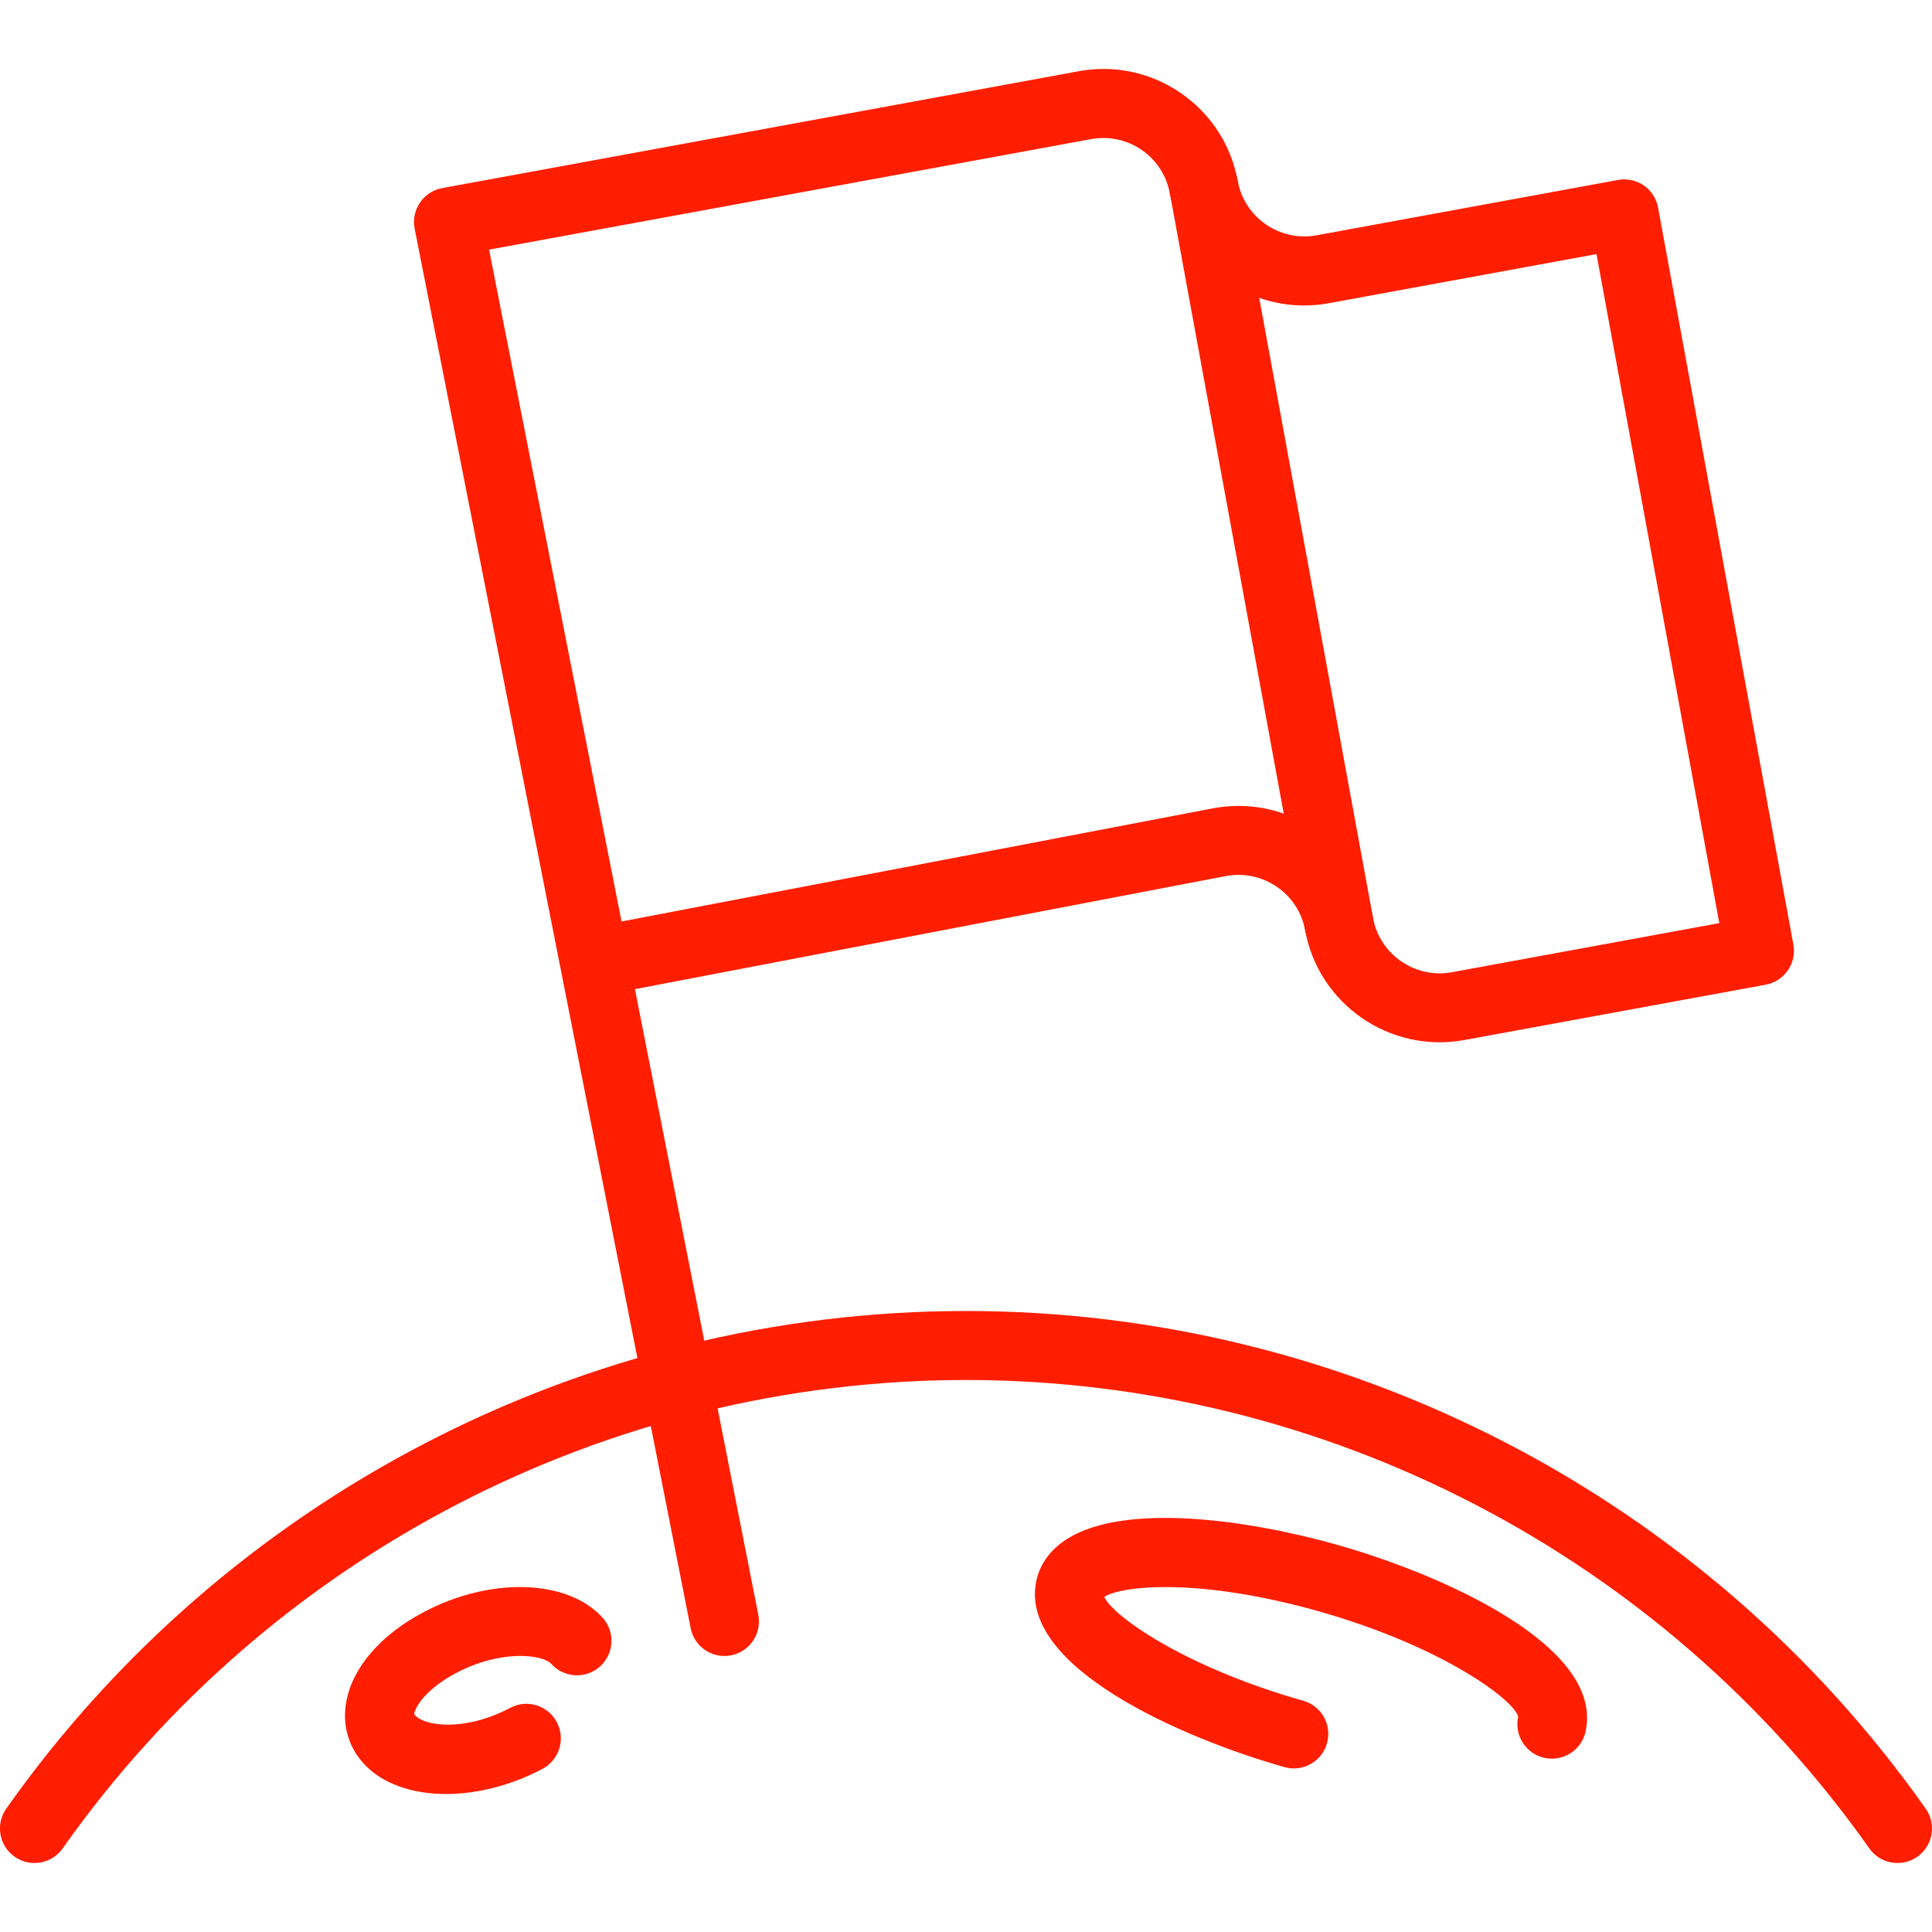 <?xml version="1.0" encoding="utf-8"?>
<!-- Generator: Adobe Illustrator 15.1.0, SVG Export Plug-In . SVG Version: 6.00 Build 0)  -->
<!DOCTYPE svg PUBLIC "-//W3C//DTD SVG 1.1//EN" "http://www.w3.org/Graphics/SVG/1.1/DTD/svg11.dtd">
<svg version="1.1" id="_x36_4px" xmlns="http://www.w3.org/2000/svg" xmlns:xlink="http://www.w3.org/1999/xlink" x="0px" y="0px"
	 width="56px" height="56px" viewBox="0 0 56 56" enable-background="new 0 0 56 56" xml:space="preserve">
<g id="spa-moon-flag-2">
	<g>
		<path fill="#FF1E00" d="M55.001,54c-0.314,0-0.623-0.147-0.818-0.424C48.185,45.075,38.397,40,28,40
			C17.602,40,7.813,45.075,1.817,53.576c-0.318,0.452-0.943,0.559-1.394,0.241c-0.452-0.318-0.56-0.942-0.241-1.394
			C6.554,43.392,16.953,38,28,38c11.046,0,21.445,5.392,27.817,14.424c0.318,0.451,0.21,1.075-0.241,1.394
			C55.401,53.94,55.2,54,55.001,54z"/>
	</g>
	<g>
		<path fill="#FF1E00" d="M20.999,48c-0.468,0-0.886-0.33-0.98-0.807l-8-40.564c-0.052-0.262,0.003-0.535,0.154-0.756
			c0.15-0.221,0.383-0.373,0.646-0.421l18.446-3.387C32.308,1.874,33.36,2.1,34.23,2.701c0.871,0.601,1.456,1.505,1.646,2.546
			c0.196,1.063,1.222,1.766,2.283,1.574l8.738-1.604c0.551-0.101,1.065,0.26,1.164,0.803l3.921,21.358
			c0.1,0.543-0.26,1.064-0.803,1.164l-8.738,1.604c-2.153,0.392-4.217-1.034-4.611-3.18c-0.194-1.064-1.22-1.768-2.283-1.576
			l-17.143,3.281l3.576,18.134c0.107,0.542-0.246,1.067-0.788,1.175C21.128,47.994,21.063,48,20.999,48z M35.899,23.36
			c1.88,0,3.549,1.338,3.898,3.246c0.196,1.063,1.22,1.768,2.283,1.575l7.755-1.424l-3.56-19.392l-7.755,1.423
			c-2.153,0.399-4.217-1.033-4.611-3.179c-0.095-0.516-0.384-0.964-0.815-1.262c-0.431-0.297-0.95-0.407-1.468-0.315l-17.45,3.204
			l3.84,19.474l17.162-3.284C35.421,23.382,35.662,23.36,35.899,23.36z"/>
	</g>
	<g>
		<path fill="#FF1E00" d="M38.813,27.786c-0.474,0-0.895-0.337-0.982-0.819L33.91,5.608c-0.1-0.543,0.26-1.064,0.803-1.164
			c0.552-0.097,1.065,0.26,1.164,0.803l3.921,21.358c0.1,0.543-0.26,1.064-0.803,1.164C38.934,27.781,38.873,27.786,38.813,27.786z"
			/>
	</g>
	<g>
		<path fill="#FF1E00" d="M37.502,51.258c-0.091,0-0.183-0.012-0.273-0.038c-2.93-0.829-7.741-2.903-7.188-5.411
			c0.078-0.353,0.305-0.854,0.943-1.235c1.67-0.999,5.119-0.547,7.787,0.207c2.93,0.829,7.74,2.902,7.187,5.411
			c-0.119,0.539-0.647,0.876-1.192,0.761c-0.539-0.119-0.88-0.653-0.761-1.192c-0.11-0.482-2.187-2.038-5.778-3.056
			c-3.548-1.001-5.75-0.729-6.218-0.419c0.219,0.528,2.278,2.023,5.765,3.011c0.531,0.15,0.84,0.703,0.689,1.234
			C38.339,50.971,37.938,51.258,37.502,51.258z"/>
	</g>
	<g>
		<path fill="#FF1E00" d="M12.929,52c-0.989,0-1.86-0.299-2.394-0.889c-0.439-0.485-0.617-1.115-0.5-1.773
			c0.176-0.998,0.993-1.949,2.241-2.608c1.943-1.03,4.175-0.96,5.189,0.159c0.371,0.409,0.339,1.041-0.07,1.412
			c-0.41,0.37-1.042,0.34-1.413-0.07c-0.25-0.276-1.456-0.431-2.771,0.267c-0.756,0.399-1.156,0.896-1.207,1.188
			c0.264,0.359,1.467,0.516,2.784-0.183c0.488-0.261,1.093-0.072,1.352,0.416c0.258,0.487,0.072,1.093-0.416,1.352
			C14.804,51.758,13.819,52,12.929,52z"/>
	</g>
</g>
</svg>
